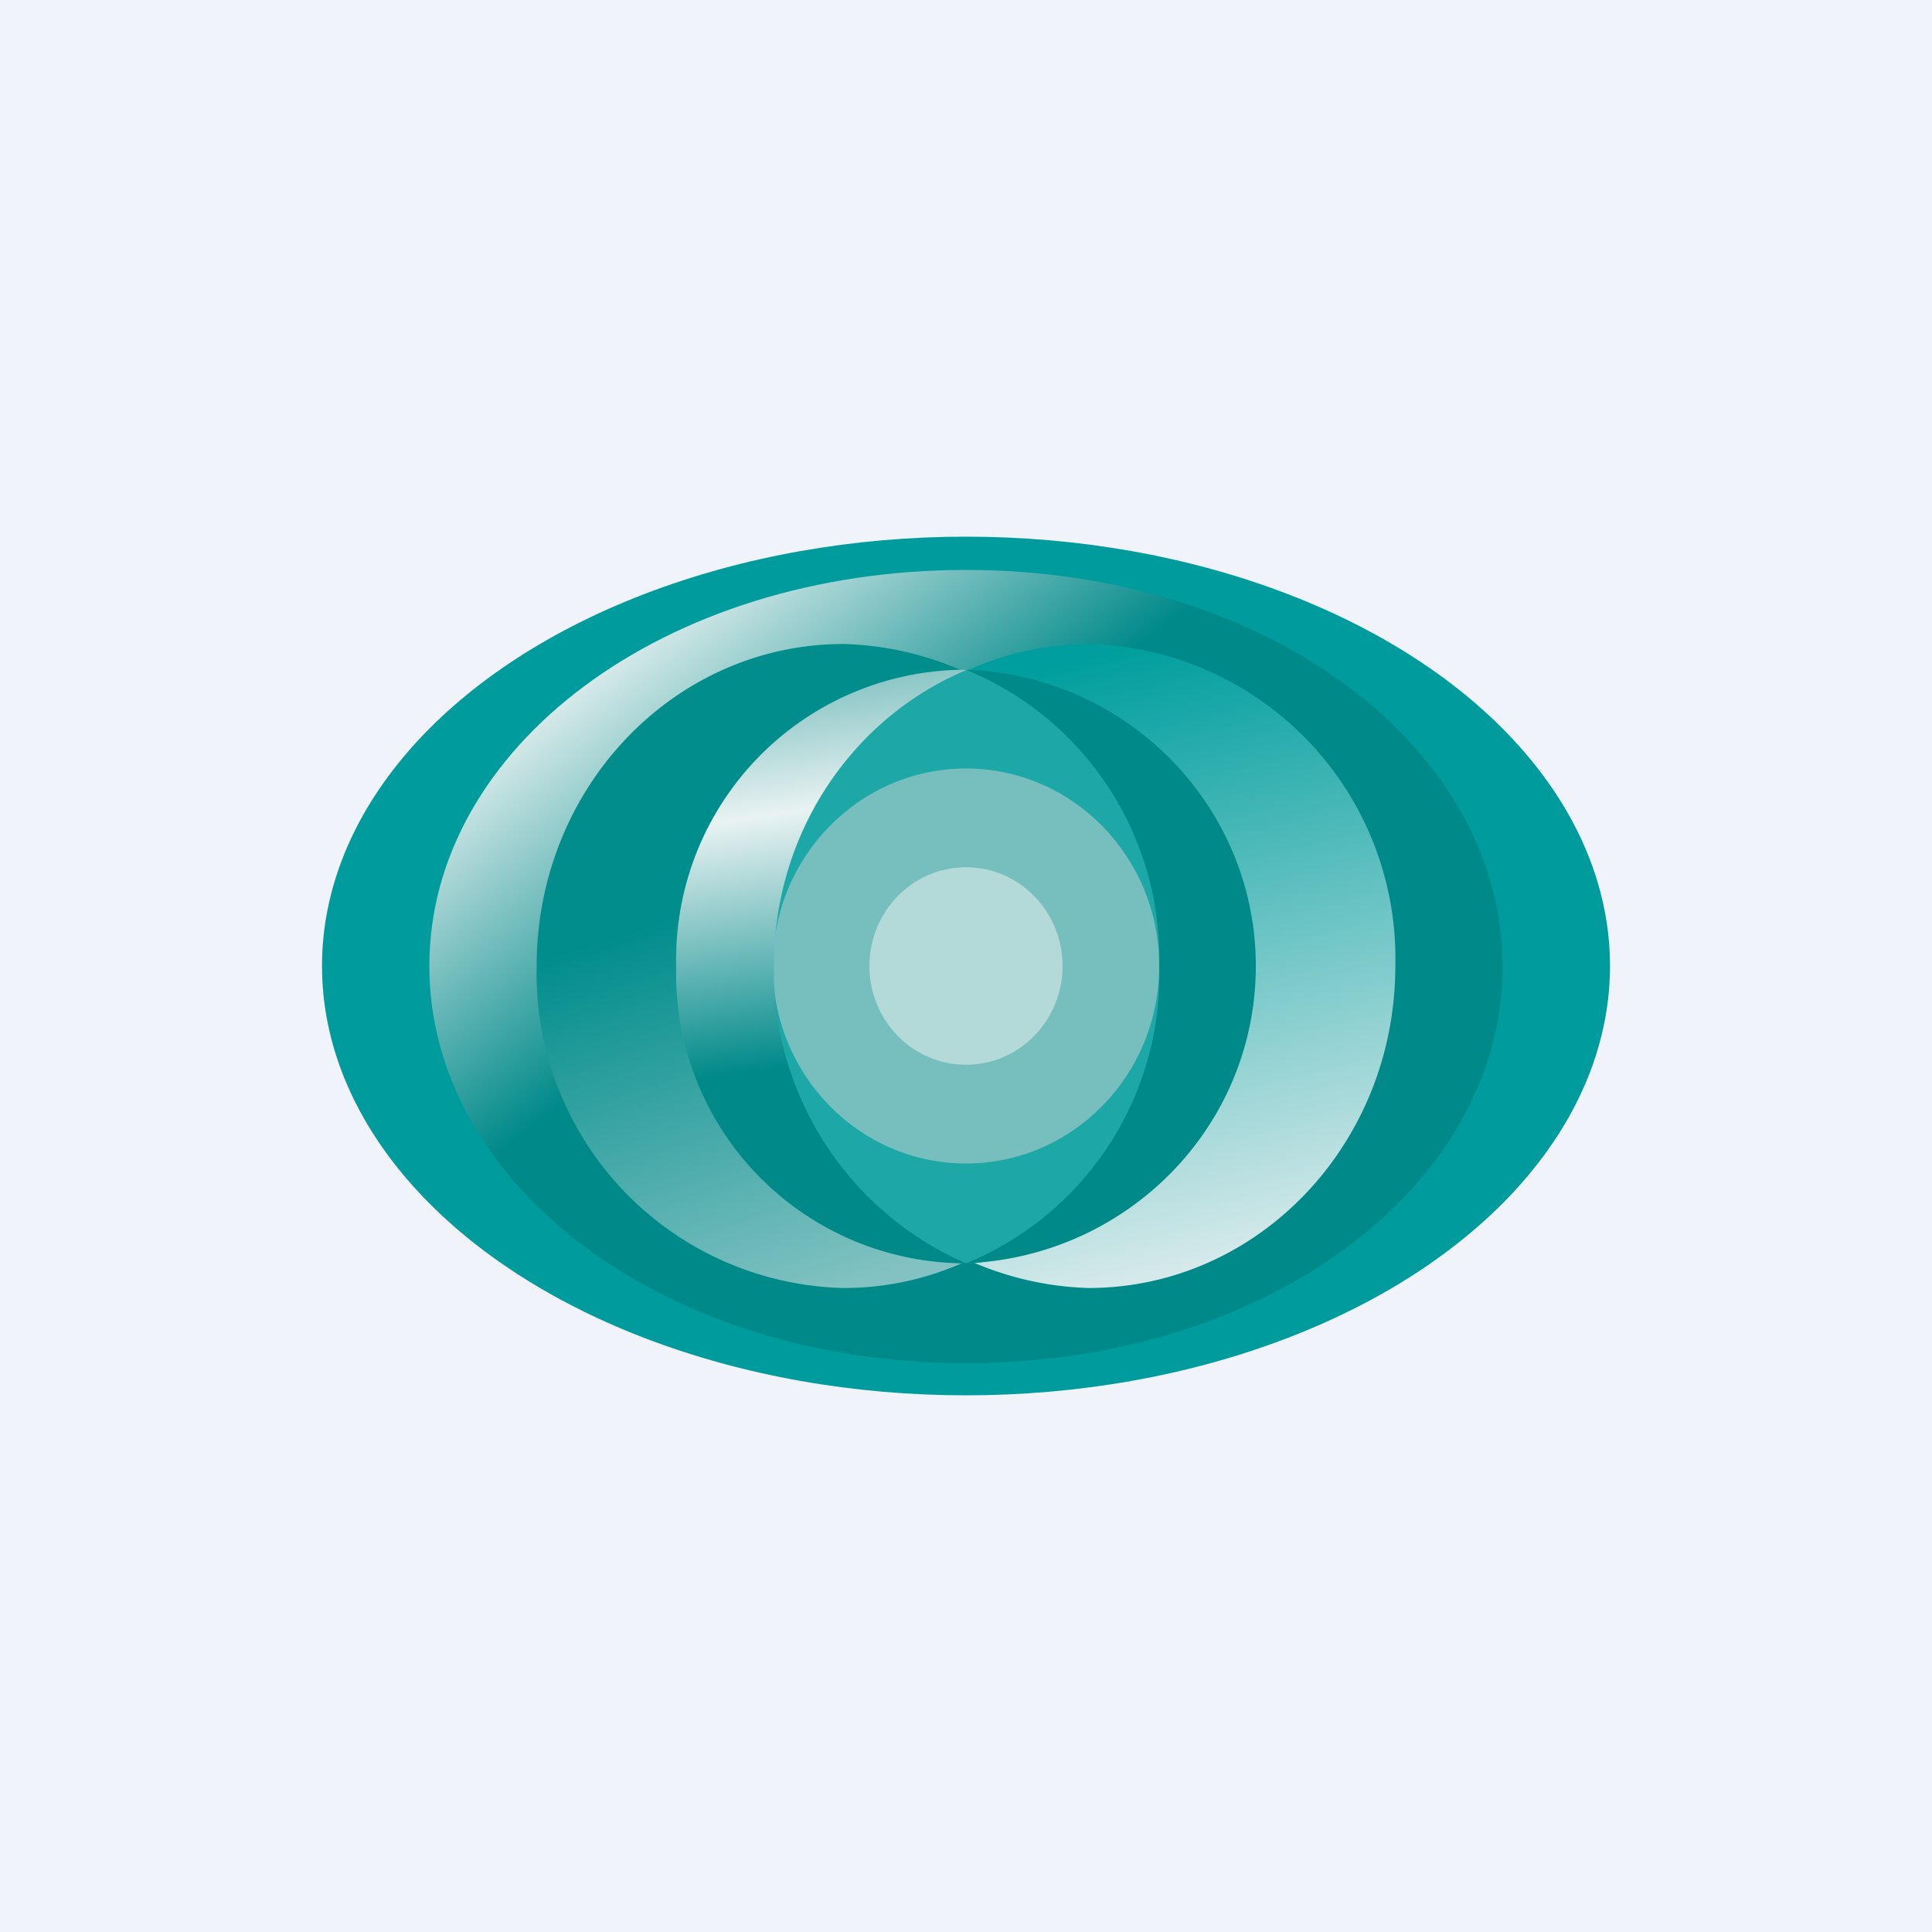<!-- by TradingView --><svg width="18" height="18" viewBox="0 0 18 18" xmlns="http://www.w3.org/2000/svg"><path fill="#F0F3FA" d="M0 0h18v18H0z"/><ellipse cx="9" cy="9" rx="6" ry="4" fill="#009B9C"/><path d="M14 9c0 2.04-2.18 3.7-5 3.7S4 11.03 4 9c0-2.03 2.18-3.69 5-3.69s5 1.66 5 3.7Z" fill="url(#a)"/><path d="M13 9c0 1.66-1.28 3-2.86 3A2.93 2.93 0 0 1 7.3 9c0-1.66 1.27-3 2.85-3A2.93 2.93 0 0 1 13 9Z" fill="url(#b)"/><path d="M10.71 9c0 1.66-1.27 3-2.85 3A2.93 2.93 0 0 1 5 9c0-1.66 1.28-3 2.86-3a2.93 2.93 0 0 1 2.85 3Z" fill="url(#c)"/><path d="M11.66 9c0 1.51-1.76 2.77-2.66 2.77A2.73 2.73 0 0 1 6.33 9C6.33 7.5 8.1 6.24 9 6.24c.75 0 2.66 1.26 2.66 2.76Z" fill="#1EA7A7"/><ellipse cx="9" cy="9" rx="1.8" ry="1.84" fill="#77BEBF"/><ellipse cx="9" cy="9" rx=".9" ry=".92" fill="#B3D9D9"/><path d="M9 6.24h-.05A2.7 2.7 0 0 0 6.3 9 2.7 2.7 0 0 0 9 11.77 2.98 2.98 0 0 1 7.21 9c0-1.25.74-2.32 1.8-2.76Z" fill="url(#d)"/><path d="M9 11.77A2.9 2.9 0 0 0 10.8 9 2.9 2.9 0 0 0 9 6.24c1.5.05 2.7 1.27 2.7 2.76 0 1.5-1.2 2.71-2.7 2.77Z" fill="#008989"/><defs><linearGradient id="a" x1="5.24" y1="6.44" x2="7.11" y2="8.8" gradientUnits="userSpaceOnUse"><stop stop-color="#DCECEC"/><stop offset="1" stop-color="#008989"/></linearGradient><linearGradient id="b" x1="9.61" y1="6.24" x2="10.97" y2="11.98" gradientUnits="userSpaceOnUse"><stop stop-color="#009E9E"/><stop offset="1" stop-color="#DAEBEC"/></linearGradient><linearGradient id="c" x1="6.78" y1="8.36" x2="7.97" y2="11.97" gradientUnits="userSpaceOnUse"><stop stop-color="#008D8C"/><stop offset="1" stop-color="#82C2C2"/></linearGradient><linearGradient id="d" x1="6.96" y1="6.36" x2="7.72" y2="11.76" gradientUnits="userSpaceOnUse"><stop stop-color="#80C1C1"/><stop offset=".23" stop-color="#E9F2F2"/><stop offset=".66" stop-color="#008989"/></linearGradient></defs></svg>